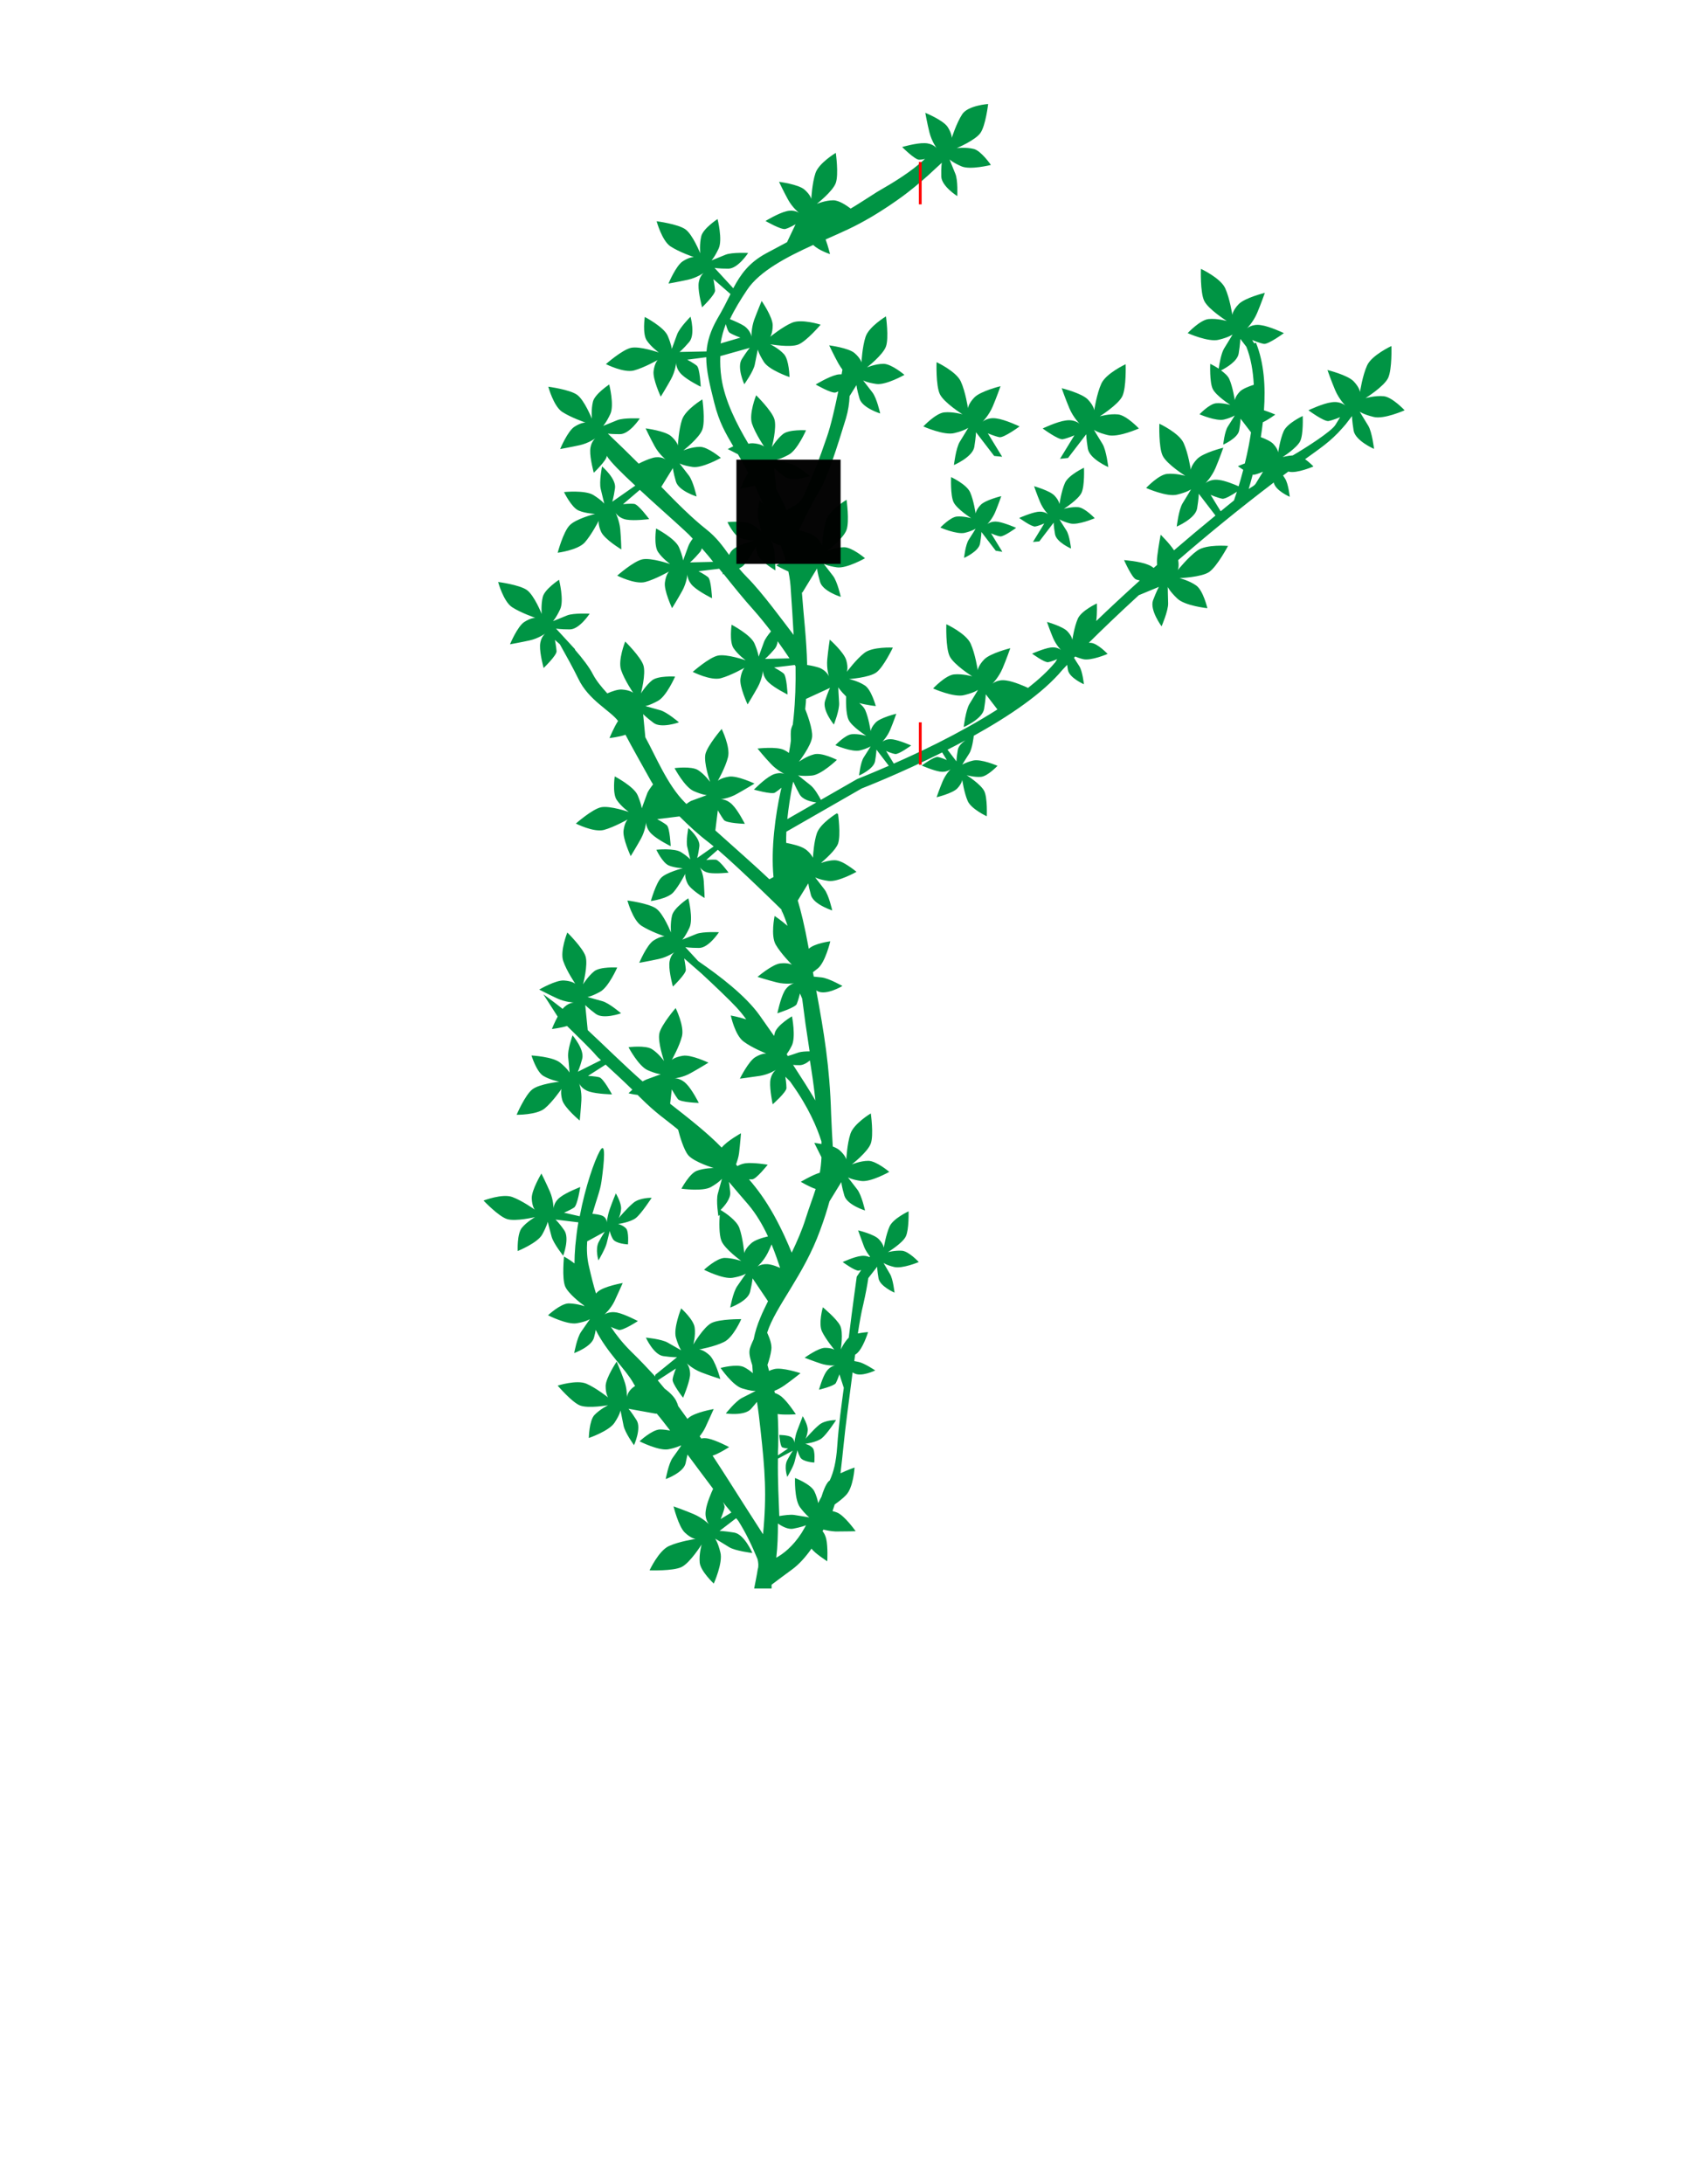 <?xml version="1.0" encoding="UTF-8" standalone="no"?>
<!-- Generator: Adobe Illustrator 22.1.0, SVG Export Plug-In . SVG Version: 6.00 Build 0)  -->

<svg
   version="1.1"
   id="Layer_1"
   x="0px"
   y="0px"
   viewBox="0 0 612 792"
   style="enable-background:new 0 0 612 792;"
   xml:space="preserve"
   sodipodi:docname="ivy for dice tower.svg"
   inkscape:version="1.1 (c68e22c387, 2021-05-23)"
   xmlns:inkscape="http://www.inkscape.org/namespaces/inkscape"
   xmlns:sodipodi="http://sodipodi.sourceforge.net/DTD/sodipodi-0.dtd"
   xmlns="http://www.w3.org/2000/svg"
   xmlns:svg="http://www.w3.org/2000/svg"><defs
   id="defs38">
	
	
	
	
	
	
</defs><sodipodi:namedview
   id="namedview36"
   pagecolor="#ffffff"
   bordercolor="#111111"
   borderopacity="1"
   inkscape:pageshadow="0"
   inkscape:pageopacity="0"
   inkscape:pagecheckerboard="1"
   showgrid="false"
   inkscape:zoom="0.8459596"
   inkscape:cx="403.09254"
   inkscape:cy="239.37313"
   inkscape:window-width="1440"
   inkscape:window-height="897"
   inkscape:window-x="-8"
   inkscape:window-y="-8"
   inkscape:window-maximized="1"
   inkscape:current-layer="Layer_1"
   inkscape:snap-global="false"
   inkscape:object-nodes="true"
   inkscape:snap-others="false"
   inkscape:object-paths="true"
   inkscape:snap-nodes="true"
   inkscape:snap-bbox="false"
   inkscape:bbox-paths="true" />
<style
   type="text/css"
   id="style2">
	.st0{fill:#E6E7E8;stroke:#000000;stroke-miterlimit:10;}
	.st1{fill:#E6E7E8;stroke:#ED1C24;stroke-miterlimit:10;}
	.st2{fill:#FFFFFF;}
	.st3{fill:#FFFFFF;stroke:#000000;stroke-miterlimit:10;}
	.st4{fill:none;stroke:#ED1C24;stroke-miterlimit:10;}
	.st5{fill:#009444;}
</style>




<path
   id="path4174"
   style="display:inline;fill:#009444;fill-opacity:1"
   inkscape:label="main ivy"
   d="M 358.475 37.713 C 358.475 37.713 351.174 38.212 349.074 41.412 C 346.974 44.612 345.273 50.012 345.273 50.012 C 345.273 50.012 345.373 48.512 343.773 46.012 C 342.073 43.512 335.674 40.912 335.674 40.912 C 335.674 40.912 336.374 44.812 337.174 48.012 C 337.974 51.212 339.773 53.713 339.773 53.713 C 339.773 53.713 338.373 51.912 335.373 51.912 C 332.373 51.812 327.273 53.312 327.273 53.312 C 327.273 53.312 331.975 58.012 333.475 57.912 C 334.075 57.912 334.874 57.813 335.574 57.613 C 330.37 62.418 324.354 66.041 318.189 69.59 C 317.877 69.77 310.409 74.627 308.609 75.627 C 307.009 74.427 304.309 72.627 302.309 72.627 C 299.409 72.627 296.309 73.926 296.309 73.926 C 296.309 73.926 302.109 69.426 303.209 66.326 C 304.309 63.226 303.209 55.426 303.209 55.426 C 303.209 55.426 297.009 59.126 295.809 62.826 C 294.609 66.426 294.309 72.127 294.309 72.127 C 294.309 72.127 294.009 70.627 291.809 68.727 C 289.609 66.827 282.609 65.926 282.609 65.926 C 282.609 65.926 284.308 69.526 285.908 72.426 C 287.508 75.326 289.908 77.227 289.908 77.227 C 289.908 77.227 288.109 75.827 285.209 76.627 C 282.309 77.327 277.709 80.127 277.709 80.127 C 277.709 80.127 283.408 83.427 284.908 83.027 C 286.408 82.627 288.609 81.326 288.609 81.326 L 285.51 87.826 C 282.71 89.326 280.11 90.726 278.01 91.826 C 271.71 95.226 268.71 99.427 266.01 104.527 L 259.209 97.127 C 259.209 97.127 260.709 97.426 264.209 97.426 C 267.709 97.426 271.408 91.727 271.408 91.727 C 271.408 91.727 265.709 91.426 263.309 92.326 C 260.909 93.326 258.109 94.426 258.109 94.426 C 258.109 94.426 259.209 93.327 260.709 90.127 C 262.209 86.927 260.309 79.426 260.309 79.426 C 260.309 79.426 255.108 82.827 254.408 85.627 C 253.708 88.427 254.01 91.826 254.01 91.826 C 254.01 91.826 251.309 85.027 248.609 83.127 C 245.909 81.227 238.209 80.227 238.209 80.227 C 238.209 80.227 240.109 87.226 243.209 89.326 C 246.409 91.426 251.709 93.227 251.709 93.227 C 251.709 93.227 250.209 93.127 247.709 94.727 C 245.209 96.327 242.51 102.826 242.51 102.826 C 242.51 102.826 246.409 102.126 249.609 101.426 C 252.809 100.726 255.309 98.926 255.309 98.926 C 255.309 98.926 253.508 100.226 253.408 103.326 C 253.308 106.326 254.709 111.426 254.709 111.426 C 254.709 111.426 259.508 106.826 259.408 105.326 C 259.308 103.826 258.809 101.227 258.809 101.227 L 265.01 106.627 C 263.61 109.427 262.109 112.427 260.209 115.627 C 257.809 119.827 256.609 123.626 256.309 127.426 L 246.51 127.627 C 246.51 127.627 247.71 126.727 250.01 124.027 C 252.31 121.427 250.51 114.826 250.51 114.826 C 250.51 114.826 246.509 118.826 245.609 121.326 C 244.709 123.826 243.709 126.527 243.709 126.527 C 243.709 126.527 243.609 125.027 242.209 121.727 C 240.809 118.527 233.908 114.926 233.908 114.926 C 233.908 114.926 233.009 121.026 234.609 123.426 C 236.209 125.826 239.01 127.826 239.01 127.826 C 239.01 127.826 232.108 125.427 228.908 126.127 C 225.708 126.827 219.809 132.027 219.809 132.027 C 219.809 132.027 226.31 135.326 230.01 134.326 C 233.71 133.326 238.609 130.527 238.609 130.527 C 238.609 130.527 237.509 131.527 237.109 134.527 C 236.709 137.427 239.709 143.826 239.709 143.826 C 239.709 143.826 241.808 140.427 243.408 137.527 C 245.008 134.627 245.309 131.527 245.309 131.527 C 245.309 131.527 245.109 133.726 247.309 135.826 C 249.509 137.926 254.209 140.227 254.209 140.227 C 254.209 140.227 253.909 133.627 252.809 132.627 C 251.609 131.627 249.309 130.426 249.309 130.426 L 256.209 129.527 C 256.209 134.427 257.509 139.627 259.109 146.027 C 260.909 153.227 263.21 157.026 266.01 161.826 L 264.01 162.826 C 264.01 162.826 265.709 163.727 267.709 164.727 C 268.809 166.627 270.108 168.826 271.408 171.426 C 269.908 173.926 268.609 177.127 268.609 177.127 C 268.609 177.127 271.609 176.727 273.809 176.127 C 274.009 176.427 274.109 176.827 274.309 177.127 C 275.209 179.127 276.108 181.026 276.908 182.826 L 275.51 181.426 C 275.51 181.426 274.609 186.127 275.109 188.227 C 275.609 190.327 276.209 192.826 276.209 192.826 C 276.209 192.826 275.408 191.827 272.908 190.227 C 270.408 188.627 263.908 189.326 263.908 189.326 C 263.908 189.326 266.108 194.027 268.408 195.027 C 270.608 195.927 273.51 196.027 273.51 196.027 C 273.51 196.027 267.509 197.527 265.609 199.527 C 265.209 199.927 264.81 200.527 264.51 201.227 C 262.11 197.927 260.009 194.926 256.209 191.926 C 251.109 187.926 245.408 182.227 239.908 176.527 L 244.109 169.727 C 244.109 169.727 244.209 171.227 245.209 174.627 C 246.209 178.027 252.709 180.027 252.709 180.027 C 252.709 180.027 251.508 174.526 249.908 172.426 C 248.308 170.326 246.51 168.027 246.51 168.027 C 246.51 168.027 247.809 168.826 251.309 169.326 C 254.809 169.826 261.51 166.027 261.51 166.027 C 261.51 166.027 256.808 162.027 253.908 162.027 C 251.008 162.027 247.908 163.326 247.908 163.326 C 247.908 163.326 253.709 158.827 254.809 155.727 C 255.909 152.627 254.809 144.826 254.809 144.826 C 254.809 144.826 248.608 148.527 247.408 152.227 C 246.208 155.827 245.908 161.527 245.908 161.527 C 245.908 161.527 245.608 160.027 243.408 158.127 C 241.208 156.227 234.209 155.326 234.209 155.326 C 234.209 155.326 235.91 158.926 237.51 161.826 C 239.11 164.726 241.51 166.627 241.51 166.627 C 241.51 166.627 239.709 165.227 236.809 166.027 C 235.309 166.427 233.209 167.327 231.709 168.127 C 228.309 164.727 224.21 160.727 220.51 157.227 C 221.21 157.327 222.608 157.426 224.908 157.426 C 228.408 157.426 232.109 151.727 232.109 151.727 C 232.109 151.727 226.41 151.426 224.01 152.326 C 221.61 153.326 218.809 154.426 218.809 154.426 C 218.809 154.426 219.908 153.327 221.408 150.127 C 222.908 146.927 221.01 139.426 221.01 139.426 C 221.01 139.426 215.809 142.827 215.109 145.627 C 214.409 148.427 214.709 151.826 214.709 151.826 C 214.709 151.826 212.009 145.027 209.309 143.127 C 206.609 141.227 198.908 140.227 198.908 140.227 C 198.908 140.227 200.808 147.226 203.908 149.326 C 207.108 151.426 212.408 153.227 212.408 153.227 C 212.408 153.227 210.908 153.127 208.408 154.727 C 205.908 156.327 203.209 162.826 203.209 162.826 C 203.209 162.826 207.109 162.126 210.309 161.426 C 213.509 160.726 216.01 158.926 216.01 158.926 C 216.01 158.926 214.209 160.226 214.109 163.326 C 214.009 166.326 215.408 171.426 215.408 171.426 C 215.408 171.426 220.209 166.826 220.109 165.326 L 220.109 165.227 C 220.109 165.327 220.209 165.326 220.209 165.426 C 221.409 167.426 225.51 171.527 230.51 176.127 L 230.408 176.127 L 222.109 181.926 C 222.109 181.926 222.609 180.527 223.109 177.027 C 223.609 173.527 218.408 169.127 218.408 169.127 C 218.408 169.127 217.308 174.727 217.908 177.227 C 218.508 179.727 219.209 182.627 219.209 182.627 C 219.209 182.627 218.309 181.427 215.309 179.527 C 212.309 177.627 204.609 178.426 204.609 178.426 C 204.609 178.426 207.308 184.027 209.908 185.127 C 212.508 186.227 215.908 186.326 215.908 186.326 C 215.908 186.326 208.809 188.127 206.609 190.527 C 204.309 192.927 202.309 200.426 202.309 200.426 C 202.309 200.426 209.509 199.527 212.109 196.727 C 214.609 193.927 217.209 188.826 217.209 188.826 C 217.209 188.826 216.909 190.326 218.109 192.926 C 219.409 195.626 225.408 199.227 225.408 199.227 C 225.408 199.227 225.31 195.226 225.01 191.926 C 224.71 188.626 223.309 185.926 223.309 185.926 C 223.309 185.926 224.409 187.926 227.309 188.426 C 230.309 188.926 235.51 188.227 235.51 188.227 C 235.51 188.227 231.609 182.927 230.109 182.727 C 228.609 182.527 226.01 182.826 226.01 182.826 L 232.109 177.627 C 237.809 182.927 244.208 188.526 248.408 192.426 C 249.408 193.326 250.409 194.326 251.309 195.326 C 250.609 196.226 250.009 197.227 249.709 198.027 C 248.809 200.527 247.809 203.227 247.809 203.227 C 247.809 203.227 247.709 201.726 246.309 198.426 C 244.909 195.226 238.01 191.627 238.01 191.627 C 238.01 191.627 237.109 197.727 238.709 200.127 C 240.309 202.527 243.109 204.527 243.109 204.527 C 243.109 204.527 236.21 202.126 233.01 202.826 C 229.81 203.526 223.908 208.727 223.908 208.727 C 223.908 208.727 230.409 212.027 234.109 211.027 C 237.809 210.027 242.709 207.227 242.709 207.227 C 242.709 207.227 241.609 208.227 241.209 211.227 C 240.809 214.127 243.809 220.527 243.809 220.527 C 243.809 220.527 245.91 217.127 247.51 214.227 C 249.11 211.327 249.408 208.227 249.408 208.227 C 249.408 208.227 249.208 210.427 251.408 212.527 C 253.608 214.627 258.309 216.926 258.309 216.926 C 258.309 216.926 258.008 210.326 256.908 209.326 C 255.708 208.326 253.408 207.127 253.408 207.127 L 260.908 206.227 C 261.308 206.727 261.809 207.326 262.209 207.826 C 262.109 208.126 262.109 208.227 262.109 208.227 C 262.109 208.227 262.31 208.227 262.51 208.127 C 266.11 212.627 269.71 217.126 273.51 221.326 C 275.71 223.826 277.809 226.426 279.709 228.926 C 278.609 230.226 277.509 231.726 277.109 232.926 C 276.209 235.426 275.209 238.127 275.209 238.127 C 275.209 238.127 275.109 236.626 273.709 233.326 C 272.309 230.126 265.408 226.527 265.408 226.527 C 265.408 226.527 264.509 232.627 266.109 235.027 C 267.709 237.427 270.51 239.426 270.51 239.426 C 270.51 239.426 263.608 237.027 260.408 237.727 C 257.208 238.427 251.309 243.627 251.309 243.627 C 251.309 243.627 257.81 246.926 261.51 245.926 C 265.21 244.926 270.109 242.127 270.109 242.127 C 270.109 242.127 269.009 243.127 268.609 246.127 C 268.209 249.027 271.209 255.426 271.209 255.426 C 271.209 255.426 273.308 252.027 274.908 249.127 C 276.508 246.227 276.809 243.127 276.809 243.127 C 276.809 243.127 276.609 245.326 278.809 247.426 C 281.009 249.526 285.709 251.826 285.709 251.826 C 285.709 251.826 285.409 245.227 284.309 244.227 C 283.109 243.227 280.809 242.027 280.809 242.027 L 288.309 241.127 C 288.409 241.327 288.509 241.427 288.609 241.627 C 288.709 247.827 288.508 254.127 287.908 260.027 L 287.609 262.727 C 287.209 263.627 286.908 264.427 286.908 265.227 C 286.808 266.227 286.908 267.327 286.908 268.527 C 286.708 270.327 286.409 271.727 286.209 273.027 C 285.709 272.627 285.208 272.326 284.408 271.926 C 281.808 270.626 274.809 271.426 274.809 271.426 C 274.809 271.426 277.309 274.526 279.609 276.926 C 281.809 279.326 284.609 280.627 284.609 280.627 C 284.609 280.627 282.508 279.727 279.908 281.127 C 277.208 282.527 273.51 286.326 273.51 286.326 C 273.51 286.326 279.909 288.126 281.109 287.426 C 281.909 286.926 282.81 286.227 283.51 285.627 L 283.209 286.826 C 281.309 295.526 279.609 307.627 280.609 318.027 C 280.009 318.327 279.509 318.626 279.109 318.826 C 274.509 314.426 266.41 307.327 259.51 301.127 L 260.408 293.826 C 260.408 293.826 261.709 296.126 262.609 297.326 C 263.509 298.526 270.209 298.727 270.209 298.727 C 270.209 298.727 267.809 293.926 265.709 291.826 C 263.609 289.626 261.408 289.826 261.408 289.826 C 261.408 289.826 264.508 289.526 267.408 287.826 C 270.308 286.226 273.709 284.127 273.709 284.127 C 273.709 284.127 267.408 281.127 264.408 281.627 C 261.408 282.127 260.408 283.127 260.408 283.127 C 260.408 283.127 263.209 278.227 264.109 274.527 C 265.009 270.827 261.809 264.326 261.809 264.326 C 261.809 264.326 256.708 270.226 255.908 273.426 C 255.208 276.626 257.609 283.527 257.609 283.527 C 257.609 283.527 255.609 280.727 253.209 279.227 C 250.809 277.727 244.709 278.527 244.709 278.527 C 244.709 278.527 248.309 285.326 251.609 286.826 C 254.809 288.226 256.408 288.326 256.408 288.326 C 256.408 288.326 253.609 289.327 251.209 290.227 C 250.509 290.427 249.81 290.927 249.01 291.527 L 248.408 290.926 C 242.108 284.626 237.909 274.226 234.109 267.326 L 233.309 258.926 C 233.309 258.926 234.309 260.027 237.109 262.127 C 239.909 264.227 246.309 261.926 246.309 261.926 C 246.309 261.926 242.01 258.227 239.51 257.527 C 237.01 256.827 234.109 256.027 234.109 256.027 C 234.109 256.027 235.609 255.827 238.709 254.127 C 241.809 252.427 244.908 245.326 244.908 245.326 C 244.908 245.326 238.71 244.927 236.51 246.727 C 234.31 248.527 232.51 251.426 232.51 251.426 C 232.51 251.426 234.408 244.327 233.408 241.227 C 232.408 238.127 226.809 232.627 226.809 232.627 C 226.809 232.627 224.109 239.326 225.309 242.926 C 226.509 246.526 229.709 251.227 229.709 251.227 C 229.709 251.227 228.609 250.227 225.609 250.027 C 224.209 249.927 222.109 250.626 220.309 251.426 C 218.209 249.126 216.309 246.827 215.109 244.527 C 213.909 242.127 211.409 238.827 208.609 235.627 L 208.609 235.426 L 201.709 227.926 C 201.709 227.926 203.209 228.227 206.709 228.227 C 210.209 228.227 213.908 222.527 213.908 222.527 C 213.908 222.527 208.209 222.227 205.809 223.127 C 203.409 224.127 200.609 225.227 200.609 225.227 C 200.609 225.227 201.709 224.126 203.209 220.926 C 204.709 217.726 202.809 210.227 202.809 210.227 C 202.809 210.227 197.608 213.626 196.908 216.426 C 196.208 219.226 196.51 222.627 196.51 222.627 C 196.51 222.627 193.809 215.826 191.109 213.926 C 188.409 212.026 180.709 211.027 180.709 211.027 C 180.709 211.027 182.609 218.027 185.709 220.127 C 188.909 222.227 194.209 224.027 194.209 224.027 C 194.209 224.027 192.709 223.927 190.209 225.527 C 187.709 227.127 185.01 233.627 185.01 233.627 C 185.01 233.627 188.909 232.927 192.109 232.227 C 195.309 231.527 197.809 229.727 197.809 229.727 C 197.809 229.727 196.008 231.027 195.908 234.127 C 195.808 237.127 197.209 242.227 197.209 242.227 C 197.209 242.227 202.008 237.627 201.908 236.127 C 201.808 234.627 201.309 232.027 201.309 232.027 L 203.109 233.627 C 205.409 237.727 208.009 242.427 209.809 246.127 C 213.509 253.927 221.509 257.726 224.209 261.426 C 222.609 263.926 221.109 267.627 221.109 267.627 C 221.109 267.627 224.708 267.226 226.908 266.426 C 229.308 271.026 232.91 277.326 236.01 282.926 L 236.908 284.426 C 236.008 285.626 235.009 286.926 234.709 287.926 C 233.809 290.426 232.809 293.127 232.809 293.127 C 232.809 293.127 232.709 291.626 231.309 288.326 C 229.909 285.126 223.01 281.527 223.01 281.527 C 223.01 281.527 222.109 287.627 223.709 290.027 C 225.309 292.427 228.109 294.426 228.109 294.426 C 228.109 294.426 221.21 292.027 218.01 292.727 C 214.81 293.427 208.908 298.627 208.908 298.627 C 208.908 298.627 215.409 301.926 219.109 300.926 C 222.809 299.926 227.709 297.127 227.709 297.127 C 227.709 297.127 226.609 298.127 226.209 301.127 C 225.809 304.027 228.809 310.426 228.809 310.426 C 228.809 310.426 230.91 307.027 232.51 304.127 C 234.11 301.227 234.408 298.127 234.408 298.127 C 234.408 298.127 234.208 300.326 236.408 302.426 C 238.608 304.526 243.309 306.826 243.309 306.826 C 243.309 306.826 243.008 300.227 241.908 299.227 C 240.708 298.227 238.408 297.027 238.408 297.027 L 246.51 296.027 C 249.91 299.427 253.509 302.727 256.809 305.227 C 257.409 305.727 258.108 306.226 258.908 306.926 L 252.908 311.127 C 252.908 311.127 253.309 309.926 253.709 306.926 C 254.109 303.926 249.709 300.227 249.709 300.227 C 249.709 300.227 248.809 304.927 249.309 307.027 C 249.809 309.127 250.408 311.627 250.408 311.627 C 250.408 311.627 249.609 310.627 247.109 309.027 C 244.609 307.427 238.109 308.127 238.109 308.127 C 238.109 308.127 240.309 312.826 242.609 313.826 C 244.809 314.726 247.709 314.826 247.709 314.826 C 247.709 314.826 241.709 316.326 239.809 318.326 C 237.909 320.326 236.109 326.727 236.109 326.727 C 236.109 326.727 242.209 325.927 244.309 323.527 C 246.409 321.127 248.609 316.826 248.609 316.826 C 248.609 316.826 248.308 318.026 249.408 320.326 C 250.508 322.626 255.609 325.627 255.609 325.627 C 255.609 325.627 255.509 322.327 255.309 319.527 C 255.109 316.727 253.908 314.426 253.908 314.426 C 253.908 314.426 254.809 316.127 257.309 316.527 C 259.809 316.927 264.309 316.426 264.309 316.426 C 264.309 316.426 261.009 311.927 259.709 311.727 C 258.409 311.627 256.209 311.826 256.209 311.826 L 260.408 308.127 C 269.108 315.627 283.51 329.826 283.51 329.826 L 283.809 332.527 L 283.609 330.227 C 284.409 332.027 285.109 333.827 285.709 335.727 C 283.409 333.727 281.01 332.127 281.01 332.127 C 281.01 332.127 279.508 339.227 281.408 342.527 C 283.308 345.827 287.309 349.826 287.309 349.826 C 287.309 349.826 286.009 349.026 283.109 349.326 C 280.209 349.626 274.809 354.227 274.809 354.227 C 274.809 354.227 278.609 355.427 281.809 356.227 C 285.009 357.027 288.109 356.527 288.109 356.527 C 288.109 356.527 285.91 356.927 284.51 359.527 C 283.11 362.127 282.01 367.426 282.01 367.426 C 282.01 367.426 288.31 365.427 289.01 364.127 C 289.61 362.727 290.209 360.227 290.209 360.227 L 291.01 362.127 C 291.41 365.027 291.809 368.127 292.209 371.227 C 292.809 375.327 293.309 378.527 293.709 381.227 C 292.209 381.227 290.709 381.327 289.709 381.627 C 288.309 382.127 286.809 382.626 285.809 382.926 C 285.709 382.726 285.508 382.527 285.408 382.227 C 285.908 381.527 286.509 380.627 287.209 379.227 C 288.809 376.127 287.309 368.527 287.309 368.527 C 287.309 368.527 282.009 371.626 281.109 374.426 L 280.809 375.627 C 279.009 373.027 277.209 370.527 275.609 368.227 C 270.509 361.027 260.909 353.727 253.309 348.527 L 248.609 343.426 C 248.609 343.426 250.109 343.727 253.609 343.727 C 257.109 343.727 260.809 338.027 260.809 338.027 C 260.809 338.027 255.109 337.727 252.709 338.627 C 250.309 339.627 247.51 340.727 247.51 340.727 C 247.51 340.727 248.609 339.626 250.109 336.426 C 251.609 333.226 249.709 325.727 249.709 325.727 C 249.709 325.727 244.509 329.126 243.809 331.926 C 243.109 334.726 243.408 338.127 243.408 338.127 C 243.408 338.127 240.71 331.326 238.01 329.426 C 235.31 327.526 227.609 326.527 227.609 326.527 C 227.609 326.527 229.509 333.527 232.609 335.627 C 235.809 337.727 241.109 339.527 241.109 339.527 C 241.109 339.527 239.609 339.427 237.109 341.027 C 234.609 342.627 231.908 349.127 231.908 349.127 C 231.908 349.127 235.81 348.427 239.01 347.727 C 242.21 347.027 244.709 345.227 244.709 345.227 C 244.709 345.227 242.909 346.527 242.809 349.627 C 242.709 352.627 244.109 357.727 244.109 357.727 C 244.109 357.727 248.909 353.127 248.809 351.627 C 248.709 350.127 248.209 347.527 248.209 347.527 L 254.51 353.027 C 256.91 355.227 259.308 357.527 261.408 359.527 C 264.008 362.027 266.109 364.126 267.209 365.326 C 268.309 366.526 269.509 367.927 270.709 369.627 C 267.909 368.727 265.109 368.227 265.109 368.227 C 265.109 368.227 266.609 375.327 269.709 377.627 C 272.709 379.927 278.01 382.027 278.01 382.027 C 278.01 382.027 276.51 381.826 274.01 383.326 C 271.51 384.826 268.408 391.127 268.408 391.127 C 268.408 391.127 272.309 390.627 275.609 390.127 C 278.909 389.627 281.51 387.926 281.51 387.926 C 281.51 387.926 279.608 389.227 279.408 392.227 C 279.208 395.227 280.309 400.426 280.309 400.426 C 280.309 400.426 285.309 396.027 285.309 394.527 C 285.309 393.027 284.908 390.426 284.908 390.426 L 286.609 392.127 C 286.809 392.427 287.109 392.827 287.309 393.127 C 293.309 401.527 296.41 408.826 298.01 413.926 L 298.01 414.826 C 296.51 414.526 295.408 414.426 295.408 414.426 L 298.01 419.627 C 297.91 421.727 297.708 423.527 297.408 425.227 C 294.508 426.127 290.51 428.527 290.51 428.527 C 290.51 428.527 293.708 430.427 295.908 431.127 C 294.908 434.327 293.609 437.627 292.309 441.727 C 291.009 445.927 289.209 450.027 287.209 454.227 C 285.909 451.027 283.809 446.127 280.709 440.527 C 277.609 435.027 274.809 431.227 271.709 427.627 L 272.908 427.627 C 274.408 427.527 278.51 422.326 278.51 422.326 C 278.51 422.326 273.209 421.426 270.309 421.826 C 269.109 422.026 268.21 422.426 267.51 422.826 C 267.31 422.626 267.21 422.427 267.01 422.227 C 267.41 421.127 267.909 419.727 268.109 418.127 C 268.509 414.827 268.809 410.926 268.809 410.926 C 268.809 410.926 263.709 413.727 261.809 416.127 C 256.709 410.827 249.509 405.227 243.109 400.227 L 243.709 395.027 C 243.709 395.027 245.008 397.327 245.908 398.527 C 246.808 399.727 253.51 399.926 253.51 399.926 C 253.51 399.926 251.11 395.127 249.01 393.027 C 246.91 390.827 244.709 391.027 244.709 391.027 C 244.709 391.027 247.809 390.727 250.709 389.027 C 253.609 387.427 257.01 385.326 257.01 385.326 C 257.01 385.326 250.709 382.326 247.709 382.826 C 244.709 383.326 243.709 384.326 243.709 384.326 C 243.709 384.326 246.508 379.427 247.408 375.727 C 248.308 372.027 245.109 365.527 245.109 365.527 C 245.109 365.527 240.009 371.427 239.209 374.627 C 238.509 377.827 240.908 384.727 240.908 384.727 C 240.908 384.727 238.91 381.926 236.51 380.426 C 234.11 378.926 228.01 379.727 228.01 379.727 C 228.01 379.727 231.608 386.527 234.908 388.027 C 238.108 389.427 239.709 389.527 239.709 389.527 C 239.709 389.527 236.91 390.526 234.51 391.426 C 234.11 391.626 233.609 391.827 233.109 392.127 C 226.709 386.527 218.709 378.627 213.209 373.527 L 212.309 364.426 C 212.309 364.426 213.309 365.527 216.109 367.627 C 218.909 369.727 225.309 367.426 225.309 367.426 C 225.309 367.426 221.01 363.727 218.51 363.027 C 216.01 362.327 213.109 361.527 213.109 361.527 C 213.109 361.527 214.609 361.327 217.709 359.627 C 220.809 357.927 223.908 350.826 223.908 350.826 C 223.908 350.826 217.71 350.427 215.51 352.227 C 213.31 354.027 211.51 356.926 211.51 356.926 C 211.51 356.926 213.408 349.827 212.408 346.727 C 211.408 343.627 205.809 338.127 205.809 338.127 C 205.809 338.127 203.109 344.826 204.309 348.426 C 205.509 352.026 208.709 356.727 208.709 356.727 C 208.709 356.727 207.609 355.727 204.609 355.527 C 201.609 355.327 195.609 358.826 195.609 358.826 C 195.609 358.826 199.109 360.627 202.109 362.027 C 205.109 363.427 208.209 363.527 208.209 363.527 C 208.209 363.527 206.009 363.526 204.109 365.826 C 200.309 362.826 197.109 360.527 197.109 360.527 L 202.309 368.627 C 201.109 370.827 200.209 373.127 200.209 373.127 C 200.209 373.127 203.509 372.727 205.709 372.027 C 209.409 375.627 215.009 381.127 216.109 382.527 C 216.509 383.027 217.11 383.626 218.01 384.426 L 209.609 388.627 C 209.609 388.627 210.309 387.326 211.209 383.926 C 212.109 380.526 207.709 375.426 207.709 375.426 C 207.709 375.426 205.809 380.726 206.109 383.326 C 206.409 385.926 206.609 388.926 206.609 388.926 C 206.609 388.926 205.909 387.526 203.209 385.326 C 200.509 383.126 192.809 382.727 192.809 382.727 C 192.809 382.727 194.609 388.627 197.109 390.127 C 199.609 391.627 202.908 392.227 202.908 392.227 C 202.908 392.227 195.609 393.027 193.109 395.027 C 190.509 397.027 187.408 404.227 187.408 404.227 C 187.408 404.227 194.709 404.326 197.609 401.926 C 200.509 399.526 203.709 394.826 203.709 394.826 C 203.709 394.826 203.21 396.227 204.01 399.027 C 204.91 401.827 210.309 406.326 210.309 406.326 C 210.309 406.326 210.708 402.427 210.908 399.027 C 211.108 395.627 210.109 392.826 210.109 392.826 C 210.109 392.826 210.909 394.926 213.809 395.826 C 216.709 396.726 222.01 396.826 222.01 396.826 C 222.01 396.826 218.908 391.027 217.408 390.627 C 215.908 390.227 213.309 390.127 213.309 390.127 L 219.709 386.027 C 222.209 388.327 225.608 391.427 229.408 395.127 C 228.608 395.827 228.01 396.426 228.01 396.426 C 228.01 396.426 229.509 396.827 231.309 397.027 L 232.109 397.826 C 238.209 403.926 241.21 405.627 246.01 409.627 C 246.51 411.627 248.009 416.926 249.709 418.926 C 251.909 421.426 258.908 423.527 258.908 423.527 C 258.908 423.527 255.509 423.527 252.809 424.527 C 250.109 425.527 247.209 431.027 247.209 431.027 C 247.209 431.027 254.908 432.126 257.908 430.426 C 260.908 428.726 261.908 427.426 261.908 427.426 C 261.908 427.426 261.108 430.326 260.408 432.826 C 259.708 435.326 260.609 440.926 260.609 440.926 C 260.609 440.926 260.809 440.827 261.109 440.527 C 260.909 442.927 260.809 447.626 261.709 449.926 C 262.909 452.926 268.908 457.227 268.908 457.227 C 268.908 457.227 265.709 456.127 262.809 456.127 C 259.909 456.227 255.408 460.426 255.408 460.426 C 255.408 460.426 262.309 463.926 265.809 463.326 C 269.309 462.726 270.609 461.826 270.609 461.826 C 270.609 461.826 268.908 464.226 267.408 466.426 C 265.908 468.626 264.908 474.127 264.908 474.127 C 264.908 474.127 271.309 471.826 272.109 468.426 C 272.909 465.026 273.01 463.527 273.01 463.527 L 278.609 471.826 C 277.709 473.726 276.708 475.627 275.908 477.627 C 274.708 480.427 273.908 483.027 273.408 485.627 C 272.708 487.127 272.008 488.627 271.908 489.727 C 271.708 491.127 272.308 493.227 272.908 495.027 C 273.008 496.027 273.009 496.926 273.109 497.926 C 272.209 497.126 271.108 496.327 269.908 495.727 C 267.308 494.427 261.408 496.027 261.408 496.027 C 261.408 496.027 265.809 502.426 269.209 503.426 C 272.109 504.326 273.61 504.426 274.01 504.326 L 274.01 504.426 C 273.51 504.726 271.209 505.826 269.109 506.926 C 266.809 508.126 263.309 512.527 263.309 512.527 C 263.309 512.527 270.008 513.526 272.408 510.926 C 273.408 509.826 274.109 508.926 274.609 508.326 C 275.109 511.426 275.508 514.827 275.908 518.527 C 277.508 533.027 278.209 541.926 276.809 556.326 C 275.269 553.885 272.226 549.218 269.938 545.623 L 269.938 545.619 L 269.936 545.621 C 266.131 539.643 262.631 534.07 258.51 527.826 C 260.61 527.226 264.51 524.727 264.51 524.727 C 264.51 524.727 259.808 522.227 256.908 521.627 C 255.908 521.427 255.108 521.427 254.408 521.627 C 254.208 521.327 254.009 521.026 253.809 520.826 C 254.509 519.926 255.308 518.827 255.908 517.527 C 257.308 514.527 258.908 510.926 258.908 510.926 C 258.908 510.926 252.009 512.127 249.809 514.127 C 249.609 514.227 249.508 514.427 249.408 514.527 C 248.208 512.827 247.11 511.326 246.01 509.826 C 245.91 509.326 245.71 508.826 245.51 508.426 C 244.81 506.626 242.909 504.827 241.109 503.527 C 240.309 502.527 239.409 501.527 238.609 500.527 L 245.209 496.227 C 245.209 496.227 244.21 498.627 244.01 500.127 C 243.71 501.627 247.809 506.826 247.809 506.826 C 247.809 506.826 249.909 501.926 250.309 498.926 C 250.609 495.926 249.109 494.326 249.109 494.326 C 249.109 494.326 251.308 496.427 254.408 497.627 C 257.508 498.827 261.309 500.027 261.309 500.027 C 261.309 500.027 259.509 493.226 257.309 491.326 C 255.109 489.326 253.609 489.326 253.609 489.326 C 253.609 489.326 259.209 488.327 262.609 486.627 C 266.009 485.027 268.908 478.326 268.908 478.326 C 268.908 478.326 261.109 478.227 258.109 479.727 C 255.209 481.227 251.51 487.527 251.51 487.527 C 251.51 487.527 252.41 484.226 252.01 481.426 C 251.71 478.526 247.109 474.426 247.109 474.426 C 247.109 474.426 244.209 481.627 245.209 485.027 C 246.209 488.427 247.109 489.627 247.109 489.627 C 247.109 489.627 244.509 488.126 242.209 486.826 C 239.909 485.526 234.309 485.027 234.309 485.027 C 234.309 485.027 237.109 491.227 240.609 491.727 C 244.109 492.227 245.609 492.127 245.609 492.127 L 237.709 498.527 L 237.709 499.127 C 235.109 496.327 232.409 493.426 228.809 489.926 C 225.809 486.926 223.509 484.027 221.609 481.127 C 222.409 481.527 223.508 481.927 224.408 482.227 C 225.908 482.627 231.408 479.027 231.408 479.027 C 231.408 479.027 226.709 476.526 223.809 475.926 C 221.209 475.426 219.509 476.427 219.209 476.727 C 219.509 476.427 221.608 474.526 222.908 471.826 C 224.308 468.826 225.908 465.227 225.908 465.227 C 225.908 465.227 219.009 466.426 216.809 468.426 L 216.209 469.027 C 215.309 466.127 214.509 462.926 213.709 459.426 C 212.909 456.226 212.81 453.027 213.01 450.127 L 219.408 446.627 C 219.408 446.627 218.609 447.726 217.209 450.326 C 215.809 453.026 217.109 457.027 217.109 457.027 C 217.109 457.027 219.609 452.827 220.109 450.727 L 221.209 446.326 C 221.209 446.326 221.309 447.427 222.309 449.227 C 223.309 451.027 227.809 451.227 227.809 451.227 C 227.809 451.227 228.209 446.626 227.109 445.426 C 226.009 444.226 224.209 443.826 224.209 443.826 C 224.209 443.826 228.709 443.227 230.709 441.627 C 232.709 440.027 236.408 434.326 236.408 434.326 C 236.408 434.326 232.109 434.227 229.809 436.127 C 227.509 438.027 224.408 441.727 224.408 441.727 C 224.408 441.727 225.109 440.626 225.309 438.426 C 225.509 436.226 223.408 432.727 223.408 432.727 C 223.408 432.727 222.109 435.826 221.209 438.426 C 220.309 441.026 220.109 443.326 220.109 443.326 C 220.109 443.326 220.209 441.726 218.709 440.926 C 217.709 440.426 215.908 440.227 214.908 440.127 C 216.208 435.527 217.809 431.526 218.209 428.326 C 219.209 421.326 219.91 413.127 217.51 417.527 C 215.71 420.827 212.409 429.927 210.309 441.027 L 204.609 439.727 C 204.609 439.727 207.009 438.726 208.309 437.826 C 209.509 436.926 210.51 430.426 210.51 430.426 C 210.51 430.426 205.509 432.327 203.209 434.127 C 200.809 435.927 200.809 438.227 200.809 438.227 C 200.809 438.227 200.81 435.127 199.51 432.127 C 198.21 429.127 196.408 425.527 196.408 425.527 C 196.408 425.527 192.808 431.527 192.908 434.527 C 193.008 437.527 194.01 438.627 194.01 438.627 C 194.01 438.627 189.409 435.327 185.809 434.027 C 182.209 432.727 175.408 435.326 175.408 435.326 C 175.408 435.326 180.808 441.027 183.908 442.027 C 187.008 443.027 194.109 441.326 194.109 441.326 C 194.109 441.326 191.109 443.027 189.309 445.227 C 187.509 447.427 187.809 453.627 187.809 453.627 C 187.809 453.627 195.009 450.727 196.709 447.627 C 198.409 444.527 198.709 443.027 198.709 443.027 C 198.709 443.027 199.409 445.926 200.109 448.426 C 200.809 450.926 204.309 455.326 204.309 455.326 C 204.309 455.326 206.709 449.027 204.709 446.127 C 202.709 443.227 201.51 442.227 201.51 442.227 L 209.809 443.227 C 209.309 446.027 209.009 448.827 208.709 451.727 C 208.509 454.127 208.408 456.227 208.408 458.127 C 206.508 456.627 204.609 455.627 204.609 455.627 C 204.609 455.627 203.81 463.426 205.01 466.426 C 206.11 469.026 210.608 472.526 211.908 473.426 C 211.908 473.526 211.91 473.527 212.01 473.627 C 211.21 473.327 208.609 472.627 206.209 472.627 C 203.309 472.727 198.809 476.926 198.809 476.926 C 198.809 476.926 205.709 480.426 209.209 479.826 C 212.709 479.226 214.01 478.326 214.01 478.326 C 214.01 478.326 212.309 480.726 210.809 482.926 C 209.309 485.026 208.309 490.627 208.309 490.627 C 208.309 490.627 214.71 488.326 215.51 484.926 C 215.81 483.826 216.009 482.927 216.109 482.227 C 220.209 490.427 226.909 496.426 229.709 501.426 C 229.909 501.826 230.108 502.127 230.408 502.527 C 230.308 502.627 230.11 502.726 230.01 502.826 C 227.51 504.526 227.408 506.727 227.408 506.727 C 227.408 506.727 227.608 503.627 226.408 500.527 C 225.308 497.427 223.709 493.727 223.709 493.727 C 223.709 493.727 219.809 499.527 219.709 502.527 C 219.709 505.527 220.609 506.727 220.609 506.727 C 220.609 506.727 216.209 503.227 212.709 501.727 C 209.209 500.227 202.309 502.426 202.309 502.426 C 202.309 502.426 207.408 508.427 210.408 509.627 C 213.508 510.827 220.609 509.527 220.609 509.527 C 220.609 509.527 217.609 511.027 215.609 513.127 C 213.709 515.227 213.609 521.426 213.609 521.426 C 213.609 521.426 220.908 518.926 222.908 515.926 C 224.908 512.926 225.109 511.426 225.109 511.426 C 225.109 511.426 225.709 514.326 226.209 516.926 C 226.709 519.526 230.01 524.027 230.01 524.027 C 230.01 524.027 232.808 517.826 230.908 514.926 C 229.008 511.926 228.01 510.826 228.01 510.826 L 238.01 512.627 L 238.209 512.527 C 239.809 514.427 241.409 516.527 243.109 518.727 C 242.009 518.527 240.708 518.326 239.408 518.326 C 236.508 518.426 232.01 522.627 232.01 522.627 C 232.01 522.627 238.908 526.127 242.408 525.527 C 245.108 525.027 246.51 524.327 247.01 524.127 C 247.01 524.127 247.009 524.227 247.109 524.227 C 246.709 524.827 245.31 526.827 244.01 528.627 C 242.51 530.727 241.51 536.326 241.51 536.326 C 241.51 536.326 247.909 534.027 248.709 530.627 C 249.009 529.227 249.208 528.226 249.408 527.426 C 252.07 531.044 255.426 535.493 258.693 539.85 C 258.135 541.059 256.376 545.011 256.037 547.719 C 255.537 550.919 257.238 552.719 257.238 552.719 C 257.238 552.719 254.939 550.42 251.639 549.02 C 248.339 547.62 244.338 546.219 244.338 546.219 C 244.338 546.219 246.138 553.519 248.438 555.719 C 250.738 557.919 252.338 558.02 252.338 558.02 C 252.338 558.02 246.339 558.919 242.639 560.619 C 238.939 562.319 235.639 569.418 235.639 569.418 C 235.639 569.418 244.138 569.719 247.238 568.219 C 250.338 566.719 254.537 560.02 254.537 560.02 C 254.537 560.02 253.538 563.519 253.838 566.619 C 254.138 569.719 258.938 574.219 258.938 574.219 C 258.938 574.219 262.338 566.618 261.338 562.918 C 260.438 559.218 259.438 557.918 259.438 557.918 C 259.438 557.918 262.137 559.52 264.537 561.02 C 266.837 562.42 272.938 563.119 272.938 563.119 C 272.938 563.119 270.038 556.319 266.338 555.719 C 262.638 555.119 261.037 555.119 261.037 555.119 L 267.049 550.508 C 267.26 550.771 267.745 551.331 267.809 551.426 C 270.592 555.797 272.856 560.614 274.809 565.326 C 275.139 566.532 275.238 568.111 274.908 568.926 C 274.547 571.288 274.04 573.648 273.588 576 L 279.91 576 L 279.908 574.627 C 282.008 573.027 284.709 571.027 287.309 569.127 C 289.909 567.227 292.208 564.627 294.408 561.527 C 295.408 563.127 300.109 566.127 300.109 566.127 C 300.109 566.127 300.409 560.826 299.709 557.926 C 299.409 556.726 298.908 555.827 298.408 555.227 L 298.709 554.627 C 299.809 554.927 301.409 555.226 303.109 555.326 C 306.409 555.326 310.408 555.227 310.408 555.227 C 310.408 555.227 306.409 549.526 303.609 548.426 C 303.009 548.226 302.51 548.026 302.01 547.926 C 302.31 547.126 302.509 546.427 302.809 545.527 C 304.209 544.527 305.808 543.327 306.908 542.127 C 309.608 539.427 310.01 532.127 310.01 532.127 C 310.01 532.127 307.408 533.027 304.908 534.227 C 305.708 527.827 306.308 520.327 307.408 512.227 C 308.108 507.027 308.709 502.127 309.309 497.627 C 309.509 497.727 309.609 497.826 309.809 497.926 C 312.409 499.426 317.51 496.926 317.51 496.926 C 317.51 496.926 313.508 494.226 311.408 493.826 L 309.908 493.527 C 310.008 492.727 310.109 491.927 310.209 491.227 C 310.309 491.127 310.41 491.127 310.51 491.027 C 313.01 489.327 314.908 483.027 314.908 483.027 C 314.908 483.027 313.109 483.127 311.209 483.527 C 311.809 479.627 312.409 476.026 313.209 472.826 C 314.009 469.326 314.61 466.126 315.01 463.426 L 318.209 459.326 C 318.209 459.326 318.209 460.627 318.709 463.527 C 319.209 466.427 324.51 468.727 324.51 468.727 C 324.51 468.727 324.008 463.927 322.908 462.027 C 321.808 460.127 320.51 457.926 320.51 457.926 C 320.51 457.926 321.508 458.726 324.408 459.426 C 327.308 460.126 333.309 457.627 333.309 457.627 C 333.309 457.627 329.809 453.827 327.309 453.527 C 324.909 453.327 322.109 454.027 322.109 454.027 C 322.109 454.027 327.409 450.826 328.609 448.326 C 329.809 445.826 329.609 439.227 329.609 439.227 C 329.609 439.227 324.009 441.827 322.709 444.727 C 321.409 447.627 320.609 452.426 320.609 452.426 C 320.609 452.426 320.509 451.126 318.809 449.326 C 317.109 447.526 311.309 446.127 311.309 446.127 C 311.309 446.127 312.408 449.326 313.408 451.926 C 314.008 453.526 315.009 454.827 315.609 455.627 L 315.408 455.826 C 314.708 455.526 313.709 455.226 312.309 455.426 C 309.809 455.726 305.709 457.627 305.709 457.627 C 305.709 457.627 310.21 460.927 311.51 460.727 C 311.81 460.627 312.108 460.627 312.408 460.527 L 310.809 462.926 C 310.809 462.926 309.108 475.027 307.908 485.027 C 306.208 486.727 305.01 489.326 305.01 489.326 C 305.01 489.326 306.009 483.227 304.809 480.727 C 303.609 478.227 298.51 474.027 298.51 474.027 C 298.51 474.027 296.809 479.926 298.209 482.826 C 299.609 485.726 302.709 489.426 302.709 489.426 C 302.709 489.426 301.709 488.727 299.209 488.727 C 296.709 488.827 291.908 492.326 291.908 492.326 C 291.908 492.326 295.009 493.526 297.709 494.426 C 300.409 495.326 303.01 495.127 303.01 495.127 C 303.01 495.127 301.109 495.326 299.709 497.426 C 298.309 499.526 297.109 503.926 297.109 503.926 C 297.109 503.926 302.509 502.627 303.209 501.527 C 303.809 500.427 304.51 498.326 304.51 498.326 L 306.109 503.227 C 305.309 509.327 304.309 516.027 303.709 524.627 C 303.309 530.227 302.41 533.726 301.01 536.826 C 300.91 536.926 300.709 537.027 300.609 537.127 C 299.509 538.327 298.61 540.727 298.01 542.727 C 297.61 543.427 297.209 544.227 296.809 545.027 C 296.609 543.827 296.108 542.127 295.408 540.727 C 294.108 538.127 288.408 535.926 288.408 535.926 C 288.408 535.926 288.109 543.627 290.209 546.527 C 292.309 549.327 293.609 550.227 293.609 550.227 C 293.609 550.227 290.709 549.726 288.109 549.326 C 286.709 549.126 284.509 549.427 282.709 549.727 C 282.509 543.827 282.109 537.226 282.209 528.926 L 287.609 526.027 C 287.609 526.027 286.909 527.026 285.609 529.426 C 284.309 531.826 285.609 535.527 285.609 535.527 C 285.609 535.527 287.909 531.726 288.309 529.826 C 288.809 527.926 289.309 525.826 289.309 525.826 C 289.309 525.826 289.409 526.826 290.309 528.426 C 291.209 530.126 295.408 530.326 295.408 530.326 C 295.408 530.326 295.809 526.127 294.809 525.027 C 293.809 523.927 292.109 523.527 292.109 523.527 C 292.109 523.527 296.209 523.027 298.109 521.527 C 300.009 520.027 303.309 514.926 303.309 514.926 C 303.309 514.926 299.409 514.827 297.209 516.627 C 295.009 518.427 292.209 521.727 292.209 521.727 C 292.209 521.727 292.81 520.727 293.01 518.727 C 293.21 516.727 291.209 513.527 291.209 513.527 C 291.209 513.527 290.109 516.327 289.209 518.727 C 288.309 521.127 288.209 523.227 288.209 523.227 C 288.209 523.227 288.208 521.727 286.908 521.027 C 285.608 520.327 282.709 520.326 282.709 520.326 C 282.709 520.326 283.009 524.526 283.809 524.826 C 284.509 525.126 285.908 525.227 285.908 525.227 L 282.209 527.727 C 282.209 526.727 282.209 525.627 282.309 524.527 C 282.409 519.827 282.309 515.927 282.109 512.727 C 284.309 513.127 288.709 512.826 288.709 512.826 C 288.709 512.826 285.81 508.326 283.51 506.426 C 282.61 505.726 281.809 505.327 281.109 505.127 C 281.009 504.827 281.008 504.626 280.908 504.326 C 282.008 503.926 283.309 503.226 284.609 502.326 C 287.309 500.426 290.408 497.926 290.408 497.926 C 290.408 497.926 283.808 495.726 280.908 496.426 C 280.108 496.626 279.51 496.827 279.01 497.127 C 278.81 496.427 278.608 495.726 278.408 494.926 C 279.008 493.226 279.609 491.126 279.809 489.426 C 280.109 487.626 279.209 485.227 278.309 483.227 C 281.309 473.727 291.61 462.427 297.51 446.127 C 299.11 441.827 300.108 438.527 300.908 435.627 L 305.209 428.627 C 305.209 428.627 305.309 430.127 306.309 433.527 C 307.309 436.927 313.809 438.926 313.809 438.926 C 313.809 438.926 312.61 433.426 311.01 431.326 C 309.41 429.226 307.609 426.926 307.609 426.926 C 307.609 426.926 308.908 427.727 312.408 428.227 C 315.908 428.727 322.609 424.926 322.609 424.926 C 322.609 424.926 317.91 420.926 315.01 420.926 C 312.11 420.926 309.01 422.227 309.01 422.227 C 309.01 422.227 314.808 417.727 315.908 414.627 C 317.008 411.527 315.908 403.727 315.908 403.727 C 315.908 403.727 309.71 407.427 308.51 411.127 C 307.31 414.727 307.01 420.426 307.01 420.426 C 307.01 420.426 306.71 418.927 304.51 417.027 C 303.91 416.527 303.109 416.127 302.109 415.727 C 301.909 412.527 301.71 408.726 301.51 403.926 C 301.01 386.726 298.909 374.227 296.109 359.127 C 296.309 359.227 296.409 359.326 296.609 359.426 C 299.809 361.026 305.609 357.527 305.609 357.527 C 305.609 357.527 300.709 354.726 298.109 354.426 C 297.109 354.326 296.109 354.227 295.209 354.127 C 295.109 353.627 295.008 353.127 294.908 352.527 C 295.408 352.127 296.009 351.727 296.709 351.127 C 299.409 348.927 301.209 341.326 301.209 341.326 C 301.209 341.326 295.508 342.027 293.408 344.027 C 291.808 335.227 290.508 330.227 289.408 326.527 L 293.209 320.326 C 293.309 321.026 293.609 322.427 294.209 324.627 C 294.609 325.927 295.909 327.126 297.209 327.926 C 299.409 329.326 301.908 330.127 301.908 330.127 C 301.908 330.127 300.709 324.627 299.109 322.527 C 297.509 320.427 295.709 318.127 295.709 318.127 C 295.709 318.127 297.01 318.926 300.51 319.426 C 304.01 319.926 310.709 316.127 310.709 316.127 C 310.709 316.127 309.409 315.026 307.709 313.926 C 306.209 312.926 304.309 311.926 302.809 311.926 C 300.909 311.926 298.909 312.526 297.809 312.926 C 299.309 311.626 303.11 308.326 304.01 305.926 C 305.11 302.826 304.01 295.027 304.01 295.027 C 304.01 295.027 303.909 295.127 303.709 295.227 L 303.709 294.826 C 303.709 294.826 297.509 298.527 296.309 302.227 C 295.309 305.227 295.008 309.527 294.908 311.027 C 294.608 310.427 294.009 309.426 292.709 308.326 C 292.509 308.126 292.31 308.026 292.01 307.826 C 290.41 306.726 287.209 306.027 285.209 305.627 C 285.168 304.31 285.214 302.945 285.271 301.574 L 312.609 285.893 C 312.845 285.802 326.124 280.679 341.791 272.836 L 343.475 275.588 C 343.475 275.588 341.476 274.688 340.176 274.488 C 338.876 274.288 334.375 277.588 334.375 277.588 C 334.375 277.588 338.475 279.387 340.975 279.787 C 343.475 280.187 344.875 278.887 344.875 278.887 C 344.875 278.887 343.075 280.687 341.975 283.287 C 340.875 285.887 339.775 289.088 339.775 289.088 C 339.775 289.088 345.575 287.687 347.275 285.887 C 348.975 284.087 349.076 282.787 349.076 282.787 C 349.076 282.787 349.776 287.588 351.076 290.488 C 352.376 293.388 357.975 295.988 357.975 295.988 C 357.975 295.988 358.276 289.387 357.076 286.887 C 355.876 284.387 350.676 281.088 350.676 281.088 C 350.676 281.088 353.475 281.887 355.875 281.688 C 358.275 281.488 361.875 277.688 361.875 277.688 C 361.875 277.688 355.875 275.087 352.975 275.787 C 350.175 276.487 349.076 277.287 349.076 277.287 C 349.076 277.287 350.376 275.087 351.576 273.287 C 352.735 271.548 353.229 267.099 353.262 266.793 C 365.832 259.812 378.234 251.554 385.471 242.838 L 385.473 242.84 C 385.473 242.84 386.15 242.108 387.131 241.072 C 387.201 241.594 387.292 242.201 387.414 242.91 C 387.914 245.81 393.215 248.111 393.215 248.111 C 393.215 248.111 392.716 243.31 391.516 241.51 C 390.768 240.389 390.106 239.313 389.619 238.51 C 389.758 238.366 389.91 238.209 390.057 238.059 C 390.684 238.337 391.607 238.683 392.914 239.01 C 395.814 239.71 401.814 237.111 401.814 237.111 C 401.814 237.111 398.214 233.311 395.814 233.111 C 395.546 233.089 395.272 233.08 394.998 233.08 C 399.492 228.601 405.7 222.634 413.135 215.818 L 420.412 212.805 C 420.412 212.805 419.614 214.191 418.283 217.695 C 417.039 221.25 421.391 227.111 421.391 227.111 C 421.391 227.111 423.834 221.479 423.771 218.787 C 423.672 215.959 423.639 212.82 423.639 212.82 C 423.639 212.82 424.263 214.335 427.018 216.965 C 429.722 219.681 438.004 220.537 438.004 220.537 C 438.004 220.537 436.507 214.13 433.973 212.32 C 431.438 210.51 427.906 209.627 427.906 209.627 C 427.906 209.627 435.809 209.339 438.658 207.404 C 441.557 205.383 445.496 197.959 445.496 197.959 C 445.496 197.959 437.699 197.267 434.377 199.621 C 431.055 201.975 427.273 206.721 427.273 206.721 C 427.273 206.721 427.838 205.562 427.418 203.107 C 437.442 194.425 449.06 184.863 462.09 174.953 C 462.6 177.849 467.889 180.143 467.889 180.143 C 467.889 180.143 467.387 175.343 466.188 173.543 C 465.943 173.177 465.7 172.793 465.459 172.416 C 466.092 171.941 466.739 171.463 467.379 170.986 C 467.452 171.005 467.513 171.024 467.588 171.043 C 470.488 171.743 476.488 169.143 476.488 169.143 C 476.488 169.143 475.089 167.665 473.453 166.504 C 478.53 162.807 482.662 160.19 486.994 155.211 L 488.18 153.85 L 490.465 150.871 C 490.465 150.871 490.467 152.472 491.066 156.172 C 491.766 159.872 498.465 162.771 498.465 162.771 C 498.465 162.771 497.765 156.671 496.365 154.371 C 494.865 151.971 493.266 149.271 493.266 149.271 C 493.266 149.271 494.566 150.272 498.266 151.172 C 501.966 152.172 509.566 148.771 509.566 148.771 C 509.566 148.771 505.065 143.972 501.965 143.672 C 498.865 143.372 495.365 144.371 495.365 144.371 C 495.365 144.371 502.066 140.172 503.566 137.072 C 505.066 133.872 504.766 125.471 504.766 125.471 C 504.766 125.471 497.665 128.771 495.965 132.471 C 494.265 136.171 493.365 142.172 493.365 142.172 C 493.365 142.172 493.266 140.571 491.066 138.271 C 488.866 135.971 481.566 134.172 481.566 134.172 C 481.566 134.172 482.965 138.171 484.365 141.471 C 485.765 144.771 488.066 147.072 488.066 147.072 C 488.066 147.072 486.266 145.371 483.066 145.871 C 479.866 146.271 474.666 148.771 474.666 148.771 C 474.666 148.771 480.365 152.972 481.965 152.672 C 483.565 152.372 486.166 151.271 486.166 151.271 L 484.449 154.076 C 482.989 156.461 473.642 162.432 468.988 165.137 C 467.058 165.244 465.287 165.742 465.287 165.742 C 465.287 165.742 470.488 162.443 471.688 159.943 C 472.887 157.443 472.588 150.842 472.588 150.842 C 472.588 150.842 466.988 153.442 465.688 156.342 C 464.387 159.242 463.688 164.043 463.688 164.043 C 463.688 164.043 463.589 162.743 461.889 160.943 C 461.009 160.012 459.065 159.14 457.387 158.51 C 457.674 156.75 457.915 154.937 458.127 153.105 C 459.948 152.307 462.648 150.328 462.648 150.328 C 462.648 150.328 460.61 149.438 458.531 148.77 C 459.134 140.357 458.62 131.664 455.627 124.254 L 455 124.506 L 454.258 123.291 C 454.258 123.291 456.857 124.389 458.457 124.689 C 460.057 124.989 465.758 120.791 465.758 120.791 C 465.758 120.791 460.557 118.291 457.357 117.891 C 454.157 117.391 452.357 119.09 452.357 119.09 C 452.357 119.09 454.657 116.79 456.057 113.49 C 457.457 110.19 458.857 106.189 458.857 106.189 C 458.857 106.189 451.557 107.991 449.357 110.291 C 447.157 112.591 447.057 114.189 447.057 114.189 C 447.057 114.189 446.157 108.19 444.457 104.49 C 442.757 100.79 435.658 97.49 435.658 97.49 C 435.658 97.49 435.357 105.99 436.857 109.09 C 438.357 112.19 445.057 116.391 445.057 116.391 C 445.057 116.391 441.557 115.389 438.457 115.689 C 435.357 115.989 430.857 120.791 430.857 120.791 C 430.857 120.791 438.458 124.189 442.158 123.189 C 445.858 122.289 447.158 121.291 447.158 121.291 C 447.158 121.291 445.557 123.991 444.057 126.391 C 443.029 128.079 442.383 131.799 442.109 133.666 C 440.507 132.617 439.049 131.93 439.049 131.93 C 439.049 131.93 438.749 138.529 439.949 141.029 C 441.149 143.529 446.348 146.828 446.348 146.828 C 446.348 146.828 443.548 146.029 441.148 146.229 C 438.748 146.429 435.148 150.229 435.148 150.229 C 435.148 150.229 441.149 152.829 444.049 152.129 C 446.849 151.429 447.949 150.629 447.949 150.629 C 447.949 150.629 446.649 152.829 445.449 154.629 C 444.249 156.429 443.748 161.229 443.748 161.229 C 443.748 161.229 449.049 158.929 449.549 156.029 C 450.049 153.129 450.049 151.828 450.049 151.828 L 453.834 156.779 C 453.592 158.391 453.323 159.975 453.029 161.508 C 452.577 163.866 452.088 166.015 451.598 168.039 C 450.192 168.56 449.088 169.043 449.088 169.043 C 449.088 169.043 449.951 169.671 451.02 170.359 C 450.431 172.62 449.849 174.673 449.34 176.332 C 447.587 175.566 444.482 174.314 442.285 174.039 C 439.085 173.539 437.285 175.24 437.285 175.24 C 437.285 175.24 439.586 172.939 440.986 169.639 C 442.386 166.339 443.785 162.34 443.785 162.34 C 443.785 162.34 436.485 164.139 434.285 166.439 C 432.085 168.739 431.986 170.34 431.986 170.34 C 431.986 170.34 431.087 164.339 429.387 160.639 C 427.687 156.939 420.586 153.639 420.586 153.639 C 420.586 153.639 420.285 162.14 421.785 165.24 C 423.285 168.34 429.986 172.539 429.986 172.539 C 429.986 172.539 426.487 171.54 423.387 171.84 C 420.287 172.14 415.785 176.939 415.785 176.939 C 415.785 176.939 423.386 180.34 427.086 179.34 C 430.786 178.44 432.086 177.439 432.086 177.439 C 432.086 177.439 430.486 180.139 428.986 182.539 C 427.586 184.839 426.887 190.939 426.887 190.939 C 426.887 190.939 433.685 188.04 434.285 184.34 C 434.885 180.64 434.887 179.039 434.887 179.039 L 440.945 186.934 C 435.654 191.27 430.6 195.498 425.914 199.541 C 424.067 196.787 421.055 193.893 421.055 193.893 C 421.055 193.893 420.268 198.057 419.83 201.615 C 419.687 202.781 419.687 203.887 419.744 204.867 C 419.347 205.218 418.899 205.596 418.508 205.943 C 417.992 205.512 417.339 205.098 416.504 204.775 C 413.533 203.522 407.779 203.088 407.779 203.088 C 407.779 203.088 410.617 209.575 412.152 210.115 C 412.542 210.252 413.01 210.375 413.496 210.484 C 407.483 215.925 402.031 220.994 397.693 225.186 C 398.072 222.316 397.914 218.811 397.914 218.811 C 397.914 218.811 392.316 221.411 391.016 224.311 C 389.716 227.211 389.016 232.01 389.016 232.01 C 389.016 232.01 388.915 230.71 387.215 228.91 C 385.515 227.11 379.814 225.51 379.814 225.51 C 379.814 225.51 380.916 228.711 382.016 231.311 C 383.116 233.911 384.914 235.711 384.914 235.711 C 384.914 235.711 383.516 234.411 381.016 234.811 C 378.516 235.211 374.414 237.01 374.414 237.01 C 374.414 237.01 378.915 240.311 380.215 240.111 C 381.515 239.911 383.516 239.01 383.516 239.01 L 382.816 240.152 C 382.813 240.155 382.686 240.289 382.686 240.289 L 382.715 240.316 L 382.668 240.396 L 382.623 240.359 C 380.122 243.384 376.763 246.43 372.955 249.434 C 371.877 248.932 367.788 247.092 365.008 246.744 C 361.808 246.244 360.008 247.943 360.008 247.943 C 360.008 247.943 362.307 245.644 363.707 242.344 C 365.107 239.044 366.508 235.043 366.508 235.043 C 366.508 235.043 359.208 236.843 357.008 239.143 C 354.808 241.443 354.707 243.043 354.707 243.043 C 354.707 243.043 353.807 237.044 352.107 233.344 C 350.407 229.644 343.307 226.344 343.307 226.344 C 343.307 226.344 343.008 234.843 344.508 237.943 C 346.008 241.043 352.707 245.244 352.707 245.244 C 352.707 245.244 349.207 244.243 346.107 244.543 C 343.007 244.843 338.508 249.643 338.508 249.643 C 338.508 249.643 346.107 253.043 349.807 252.043 C 353.507 251.143 354.807 250.143 354.807 250.143 C 354.807 250.143 353.207 252.844 351.707 255.244 C 350.307 257.544 349.607 263.643 349.607 263.643 C 349.607 263.643 356.408 260.743 357.008 257.043 C 357.608 253.343 357.607 251.744 357.607 251.744 L 360.908 256.043 L 361.834 257.252 C 354.913 261.654 347.419 265.79 340.342 269.34 C 334.344 272.349 328.973 274.796 324.248 276.883 L 321.449 272.311 C 321.449 272.311 323.45 273.212 324.75 273.412 C 326.05 273.612 330.551 270.311 330.551 270.311 C 330.551 270.311 326.449 268.511 323.949 268.111 C 321.449 267.711 320.051 269.012 320.051 269.012 C 320.051 269.012 321.849 267.211 322.949 264.611 C 324.049 262.011 325.15 258.811 325.15 258.811 C 325.15 258.811 319.35 260.212 317.65 262.012 C 315.95 263.812 315.85 265.111 315.85 265.111 C 315.85 265.111 315.15 260.312 313.85 257.412 C 313.451 256.523 312.622 255.7 311.701 254.934 C 314.63 255.722 317.709 256.027 317.709 256.027 C 317.709 256.027 316.109 250.027 313.709 248.527 C 311.309 246.927 308.01 246.227 308.01 246.227 C 308.01 246.227 315.308 245.726 317.908 243.826 C 320.508 241.926 323.908 234.826 323.908 234.826 C 323.908 234.826 316.609 234.427 313.609 236.727 C 310.609 239.027 307.209 243.627 307.209 243.627 C 307.209 243.627 307.81 242.226 307.01 239.426 C 306.21 236.526 301.01 231.926 301.01 231.926 C 301.01 231.926 300.409 235.827 300.109 239.127 C 299.809 242.427 300.709 245.326 300.709 245.326 C 300.709 245.326 300.009 243.227 297.209 242.127 C 296.009 241.727 294.309 241.327 292.809 241.127 C 292.609 231.627 291.508 223.226 290.908 214.826 L 291.109 214.826 L 296.408 206.127 C 296.408 206.127 296.51 207.627 297.51 211.027 C 298.51 214.427 305.01 216.426 305.01 216.426 C 305.01 216.426 303.809 210.926 302.209 208.826 C 300.609 206.726 298.809 204.426 298.809 204.426 C 298.809 204.426 300.109 205.227 303.609 205.727 C 307.109 206.227 313.809 202.426 313.809 202.426 C 313.809 202.426 309.109 198.426 306.209 198.426 C 303.309 198.426 300.209 199.727 300.209 199.727 C 300.209 199.727 306.009 195.227 307.109 192.127 C 308.209 189.027 307.109 181.227 307.109 181.227 C 307.109 181.227 300.909 184.927 299.709 188.627 C 298.509 192.227 298.209 197.926 298.209 197.926 C 298.209 197.926 297.909 196.427 295.709 194.527 C 294.509 193.527 291.909 192.726 289.809 192.326 C 292.009 187.626 295.008 181.627 296.908 178.627 C 300.208 173.327 303.608 162.327 306.908 151.627 C 307.708 148.927 308.109 146.227 308.209 143.627 L 310.709 139.627 C 310.709 139.627 310.809 141.127 311.809 144.527 C 312.809 147.927 319.309 149.926 319.309 149.926 C 319.309 149.926 318.11 144.426 316.51 142.326 C 314.91 140.226 313.109 137.926 313.109 137.926 C 313.109 137.926 314.408 138.727 317.908 139.227 C 321.408 139.727 328.109 135.926 328.109 135.926 C 328.109 135.926 323.41 131.926 320.51 131.926 C 317.61 131.926 314.51 133.227 314.51 133.227 C 314.51 133.227 320.308 128.727 321.408 125.627 C 322.508 122.527 321.408 114.727 321.408 114.727 C 321.408 114.727 315.21 118.427 314.01 122.127 C 312.81 125.727 312.51 131.426 312.51 131.426 C 312.51 131.426 312.21 129.927 310.01 128.027 C 307.81 126.127 300.809 125.227 300.809 125.227 C 300.809 125.227 302.509 128.827 304.109 131.727 C 304.609 132.627 305.109 133.327 305.609 134.027 C 305.509 134.527 305.409 135.127 305.309 135.727 C 304.709 135.727 304.108 135.726 303.408 135.926 C 300.508 136.626 295.908 139.426 295.908 139.426 C 295.908 139.426 301.609 142.726 303.109 142.326 C 303.409 142.226 303.709 142.126 304.109 141.926 C 302.909 147.726 301.408 154.427 299.908 158.627 C 296.908 167.327 296.31 168.826 292.01 178.826 C 289.91 183.626 286.908 183.627 285.408 185.127 C 284.208 182.327 282.909 179.726 281.609 177.426 L 280.809 169.627 C 280.809 169.627 281.809 170.726 284.609 172.826 C 287.409 174.926 293.809 172.627 293.809 172.627 C 293.809 172.627 289.51 168.927 287.01 168.227 C 284.51 167.527 281.609 166.727 281.609 166.727 C 281.609 166.727 283.109 166.526 286.209 164.826 C 289.309 163.126 292.408 156.027 292.408 156.027 C 292.408 156.027 286.21 155.626 284.01 157.426 C 281.81 159.226 280.01 162.127 280.01 162.127 C 280.01 162.127 281.908 155.026 280.908 151.926 C 279.908 148.826 274.309 143.326 274.309 143.326 C 274.309 143.326 271.609 150.027 272.809 153.627 C 274.009 157.227 277.209 161.926 277.209 161.926 C 277.209 161.926 276.109 160.927 273.109 160.727 C 272.609 160.727 272.11 160.726 271.51 160.926 C 267.21 153.726 262.909 145.227 261.709 137.027 C 261.309 134.227 261.209 131.627 261.309 129.127 L 272.01 126.127 C 272.01 126.127 271.009 127.227 269.109 130.227 C 267.209 133.227 270.01 139.326 270.01 139.326 C 270.01 139.326 273.309 134.727 273.809 132.227 C 274.309 129.627 274.908 126.727 274.908 126.727 C 274.908 126.727 275.209 128.227 277.109 131.227 C 279.009 134.227 286.408 136.727 286.408 136.727 C 286.408 136.727 286.308 130.526 284.408 128.426 C 282.508 126.326 279.408 124.826 279.408 124.826 C 279.408 124.826 286.609 126.126 289.609 124.926 C 292.609 123.726 297.709 117.727 297.709 117.727 C 297.709 117.727 290.809 115.527 287.309 117.027 C 283.809 118.527 279.408 122.127 279.408 122.127 C 279.408 122.127 280.309 120.926 280.309 117.926 C 280.309 114.926 276.309 109.127 276.309 109.127 C 276.309 109.127 274.809 112.726 273.609 115.926 C 272.509 119.026 272.609 122.127 272.609 122.127 C 272.609 122.127 272.41 119.927 270.01 118.227 C 268.61 117.327 266.509 116.427 264.809 115.727 C 266.509 112.127 268.61 108.727 271.01 105.127 C 275.51 98.327 285.51 93.126 295.01 88.826 C 297.21 90.926 301.109 92.127 301.109 92.127 C 301.109 92.127 300.41 89.226 299.51 86.826 C 302.41 85.526 305.209 84.327 307.709 83.127 C 319.009 77.827 329.082 69.939 329.082 69.939 C 332.504 67.301 336.221 64.146 339.273 61.213 L 341.674 59.012 C 341.674 59.012 341.375 60.512 341.475 64.012 C 341.575 67.512 347.273 71.113 347.273 71.113 C 347.273 71.113 347.574 65.412 346.574 63.012 C 345.574 60.612 344.475 57.812 344.475 57.812 C 344.475 57.812 345.573 58.913 348.773 60.312 C 351.973 61.712 359.475 59.812 359.475 59.812 C 359.475 59.812 355.973 54.712 353.273 54.012 C 350.473 53.312 347.074 53.713 347.074 53.713 C 347.074 53.713 353.774 50.913 355.674 48.213 C 357.574 45.513 358.475 37.713 358.475 37.713 z M 263.309 117.527 C 263.709 119.027 264.209 120.427 264.809 120.727 C 266.109 121.527 268.609 122.426 268.609 122.426 L 261.408 124.527 C 261.808 122.127 262.409 119.827 263.309 117.527 z M 449.957 122.891 L 452.146 125.742 C 453.793 129.85 454.588 134.59 454.838 139.525 C 453.033 140.106 450.724 140.996 449.748 142.029 C 448.048 143.829 447.949 145.129 447.949 145.129 C 447.949 145.129 447.249 140.33 445.949 137.43 C 445.433 136.277 444.214 135.226 442.961 134.312 C 444.87 133.349 448.901 131.005 449.357 128.189 C 449.957 124.489 449.957 122.891 449.957 122.891 z M 458.188 171.043 L 455.561 175.336 C 454.999 176.253 453.835 176.66 452.994 177.316 C 453.443 175.843 453.948 173.986 454.449 172.105 C 454.616 172.141 454.77 172.161 454.889 172.143 C 456.189 171.943 458.188 171.043 458.188 171.043 z M 448.715 178.307 C 448.159 180.016 447.718 181.294 447.656 181.461 C 445.961 182.81 444.45 184.08 442.83 185.396 L 439.186 179.439 C 439.186 179.439 441.787 180.54 443.387 180.84 C 444.372 181.025 446.908 179.503 448.715 178.307 z M 279.609 195.627 C 279.609 195.627 280.51 197.327 283.01 197.727 L 283.209 197.727 C 283.909 199.627 284.51 201.427 285.01 203.227 C 283.11 204.127 281.609 205.027 281.609 205.027 C 281.609 205.027 283.91 206.327 286.01 207.227 C 286.51 209.527 286.808 211.926 286.908 214.326 C 287.208 218.826 287.608 224.327 287.908 230.227 C 284.308 225.527 276.409 214.726 271.109 209.426 C 270.009 208.326 269.009 207.227 268.109 206.127 C 268.909 205.727 269.51 205.327 270.01 204.727 C 272.11 202.327 274.309 198.027 274.309 198.027 C 274.309 198.027 274.009 199.227 275.109 201.527 C 276.209 203.827 281.309 206.826 281.309 206.826 C 281.309 206.826 281.21 203.527 281.01 200.727 C 280.81 197.927 279.609 195.627 279.609 195.627 z M 254.609 198.826 C 256.009 200.426 257.409 202.027 258.709 203.727 L 250.309 203.926 C 250.309 203.926 251.509 203.026 253.809 200.326 C 254.209 199.926 254.409 199.426 254.609 198.826 z M 282.109 232.527 C 283.809 234.927 285.308 237.027 286.408 238.727 L 277.51 238.926 C 277.51 238.926 278.71 238.026 281.01 235.326 C 281.61 234.626 282.009 233.627 282.109 232.527 z M 304.109 249.227 C 304.109 249.227 304.872 250.509 306.949 252.537 C 306.914 253.507 306.753 258.728 307.85 261.012 C 309.05 263.512 314.25 266.811 314.25 266.811 C 314.25 266.811 311.451 266.011 309.051 266.211 C 306.651 266.411 303.051 270.211 303.051 270.211 C 303.051 270.211 309.049 272.811 311.949 272.111 C 314.749 271.411 315.85 270.611 315.85 270.611 C 315.85 270.611 314.55 272.811 313.35 274.611 C 312.15 276.411 311.65 281.211 311.65 281.211 C 311.65 281.211 316.949 278.912 317.449 276.012 C 317.949 273.112 317.949 271.811 317.949 271.811 L 322.441 277.684 C 315.746 280.601 311.1 282.43 311.1 282.43 L 310.963 282.482 L 297.799 290.033 C 297.022 288.563 295.515 285.851 293.908 284.627 C 291.908 283.027 289.51 281.127 289.51 281.127 C 289.51 281.127 291.01 281.527 294.51 281.227 C 298.01 280.927 303.609 275.527 303.609 275.527 C 303.609 275.527 298.109 272.727 295.309 273.527 C 292.509 274.227 289.809 276.227 289.809 276.227 C 289.809 276.227 294.309 270.427 294.609 267.227 C 294.909 264.427 292.709 258.627 292.109 257.127 C 292.109 256.827 292.209 256.527 292.209 256.127 C 292.309 255.227 292.408 254.326 292.408 253.426 L 301.109 249.426 C 301.109 249.426 300.409 250.727 299.309 254.127 C 298.209 257.527 302.51 262.727 302.51 262.727 C 302.51 262.727 304.608 257.426 304.408 254.826 C 304.208 252.226 304.109 249.227 304.109 249.227 z M 350.195 268.461 C 348.929 269.372 347.702 270.565 347.475 271.887 C 346.975 274.787 346.975 276.088 346.975 276.088 L 343.732 271.848 C 345.867 270.763 348.021 269.632 350.195 268.461 z M 287.809 283.426 C 287.809 283.426 288.31 284.826 290.01 287.926 C 291.156 290.015 294.018 290.664 296.154 290.975 L 285.613 297.021 C 286.029 292.967 286.701 288.758 287.51 284.426 L 287.809 283.426 z M 293.809 384.527 C 294.509 388.927 295.109 392.627 295.809 399.027 C 293.809 395.627 290.909 391.027 287.709 386.127 C 288.309 386.227 289.009 386.227 289.809 386.227 C 291.209 386.327 292.609 385.527 293.809 384.527 z M 264.408 428.527 C 266.508 431.027 268.808 433.727 271.408 436.727 C 274.308 440.127 276.709 444.226 278.609 448.326 C 276.409 448.826 273.608 449.726 272.408 450.926 C 270.208 452.926 270.01 454.426 270.01 454.426 C 270.01 454.426 269.509 448.827 268.209 445.227 C 267.209 442.527 263.208 439.827 261.408 438.727 C 262.908 437.227 265.108 434.626 264.908 432.326 C 264.708 430.526 264.608 429.327 264.408 428.527 z M 279.908 451.227 C 281.208 454.427 282.21 457.327 283.01 459.727 C 281.81 459.227 280.508 458.727 279.408 458.527 C 276.408 457.927 274.709 459.326 274.709 459.326 C 274.709 459.326 277.01 457.326 278.51 454.326 C 279.01 453.326 279.508 452.227 279.908 451.227 z M 262.281 544.652 C 262.581 545.059 262.699 545.204 263.01 545.627 C 263.252 545.918 264.281 547.178 265.334 548.436 L 261.438 550.818 C 261.438 550.818 262.538 548.219 262.838 546.619 C 262.918 546.193 262.675 545.474 262.281 544.652 z M 282.209 552.426 C 283.909 553.626 286.009 554.626 287.709 554.326 C 290.709 553.726 292.108 553.227 292.408 553.027 C 292.208 553.427 292.009 553.727 291.809 554.127 L 290.809 555.826 C 287.609 560.826 284.009 563.526 281.609 564.826 C 282.109 560.626 282.209 556.626 282.209 552.426 z " /><path
   class="st5"
   d="m 387.454,166.066 6.6,-8.6 c 0,0 0,1.6 0.6,5.3 0.7,3.7 7.4,6.6 7.4,6.6 0,0 -0.7,-6.1 -2.1,-8.4 -1.5,-2.4 -3.1,-5.1 -3.1,-5.1 0,0 1.3,1 5,1.9 3.7,1 11.3,-2.4 11.3,-2.4 0,0 -4.5,-4.8 -7.6,-5.1 -3.1,-0.3 -6.6,0.7 -6.6,0.7 0,0 6.7,-4.2 8.2,-7.3 1.5,-3.2 1.2,-11.6 1.2,-11.6 0,0 -7.1,3.3 -8.8,7 -1.7,3.7 -2.6,9.7 -2.6,9.7 0,0 -0.1,-1.6 -2.3,-3.9 -2.2,-2.3 -9.5,-4.1 -9.5,-4.1 0,0 1.4,4 2.8,7.3 1.4,3.3 3.7,5.6 3.7,5.6 0,0 -1.8,-1.7 -5,-1.2 -3.2,0.4 -8.4,2.9 -8.4,2.9 0,0 5.7,4.2 7.3,3.9 1.6,-0.3 4.2,-1.4 4.2,-1.4 l -5.2,8.5 z"
   id="path32-5-9"
   style="display:inline;fill:#009444"
   inkscape:label="leaf 2" />
<path
   class="st5"
   d="m 377.04,196.308 5.2,-6.8 c 0,0 0,1.3 0.5,4.2 0.5,2.9 5.8,5.2 5.8,5.2 0,0 -0.5,-4.8 -1.7,-6.6 -1.2,-1.8 -2.5,-4 -2.5,-4 0,0 1.1,0.8 3.9,1.5 2.9,0.7 8.9,-1.9 8.9,-1.9 0,0 -3.6,-3.8 -6,-4 -2.4,-0.2 -5.2,0.6 -5.2,0.6 0,0 5.2,-3.3 6.4,-5.8 1.2,-2.5 0.9,-9.1 0.9,-9.1 0,0 -5.6,2.6 -6.9,5.5 -1.3,2.9 -2,7.7 -2,7.7 0,0 -0.1,-1.3 -1.8,-3.1 -1.7,-1.8 -7.4,-3.4 -7.4,-3.4 0,0 1.1,3.2 2.2,5.8 1.1,2.6 2.9,4.4 2.9,4.4 0,0 -1.4,-1.3 -3.9,-0.9 -2.5,0.4 -6.6,2.2 -6.6,2.2 0,0 4.5,3.3 5.8,3.1 1.3,-0.2 3.3,-1.1 3.3,-1.1 l -4.1,6.7 z"
   id="path24-0"
   style="display:inline;fill:#009444"
   inkscape:label="leaf 4" /><path
   class="st5"
   d="m 360.66,165.328 -6.6,-8.6 c 0,0 -10e-6,1.6 -0.6,5.3 -0.6,3.7 -7.4,6.6 -7.4,6.6 0,0 0.7,-6.1 2.1,-8.4 1.5,-2.4 3.1,-5.1 3.1,-5.1 0,0 -1.3,1 -5,1.9 -3.7,1 -11.3,-2.4 -11.3,-2.4 0,0 4.5,-4.8 7.6,-5.1 3.1,-0.3 6.6,0.7 6.6,0.7 0,0 -6.7,-4.2 -8.2,-7.3 -1.5,-3.1 -1.2,-11.6 -1.2,-11.6 0,0 7.1,3.3 8.8,7 1.7,3.7 2.6,9.7 2.6,9.7 0,0 0.1,-1.6 2.3,-3.9 2.2,-2.3 9.5,-4.1 9.5,-4.1 0,0 -1.4,4 -2.8,7.3 -1.4,3.3 -3.7,5.6 -3.7,5.6 0,0 1.8,-1.7 5,-1.2 3.2,0.4 8.4,2.9 8.4,2.9 0,0 -5.7,4.2 -7.3,3.9 -1.6,-0.3 -4.2,-1.4 -4.2,-1.4 l 5.2,8.5 z"
   id="path26-5"
   style="display:inline;fill:#009444"
   inkscape:label="leaf 1" /><path
   class="st5"
   d="m 361.234,199.698 -5.2,-6.8 c 0,0 0,1.3 -0.5,4.2 -0.5,2.9 -5.8,5.2 -5.8,5.2 0,0 0.5,-4.8 1.7,-6.6 1.2,-1.8 2.5,-4 2.5,-4 0,0 -1.1,0.8 -3.9,1.5 -2.9,0.7 -8.9,-1.9 -8.9,-1.9 0,0 3.6,-3.8 6,-4 2.4,-0.2 5.2,0.6 5.2,0.6 0,0 -5.2,-3.3 -6.4,-5.8 -1.2,-2.5 -0.9,-9.1 -0.9,-9.1 0,0 5.6,2.6 6.9,5.5 1.3,2.9 2,7.7 2,7.7 0,0 0.1,-1.3 1.8,-3.1 1.7,-1.8 7.5,-3.2 7.5,-3.2 0,0 -1.1,3.2 -2.2,5.8 -1.1,2.6 -2.9,4.4 -2.9,4.4 0,0 1.4,-1.3 3.9,-0.9 2.5,0.4 6.6,2.2 6.6,2.2 0,0 -4.5,3.3 -5.8,3.1 -1.3,-0.2 -3.3,-1.1 -3.3,-1.1 l 4.1,6.7 z"
   id="path30"
   inkscape:label="leaf 3"
   style="display:inline" /><path
   style="font-variation-settings:normal;opacity:1;fill:none;fill-opacity:1;stroke:#ff0000;stroke-width:1;stroke-linecap:butt;stroke-linejoin:miter;stroke-miterlimit:4;stroke-dasharray:none;stroke-dashoffset:0;stroke-opacity:1;stop-color:#000000;stop-opacity:1"
   d="M 333.846,58.734 V 74.101"
   id="path21520"
   inkscape:label="score 2" /><path
   style="font-variation-settings:normal;fill:none;fill-opacity:1;stroke:#ff0000;stroke-width:1;stroke-linecap:butt;stroke-linejoin:miter;stroke-miterlimit:4;stroke-dasharray:none;stroke-dashoffset:0;stroke-opacity:1;stop-color:#000000"
   d="m 333.851,261.921 v 15.367"
   id="path21520-8"
   inkscape:label="score 1" /><rect
   style="opacity:0.98;fill:#000000;fill-opacity:1;stroke:none;stroke-width:1;stroke-miterlimit:4;stroke-dasharray:none;stroke-opacity:1"
   id="rect23182"
   width="37.795"
   height="37.795"
   x="267.152"
   y="166.675"
   inkscape:label="cm block" /></svg>
